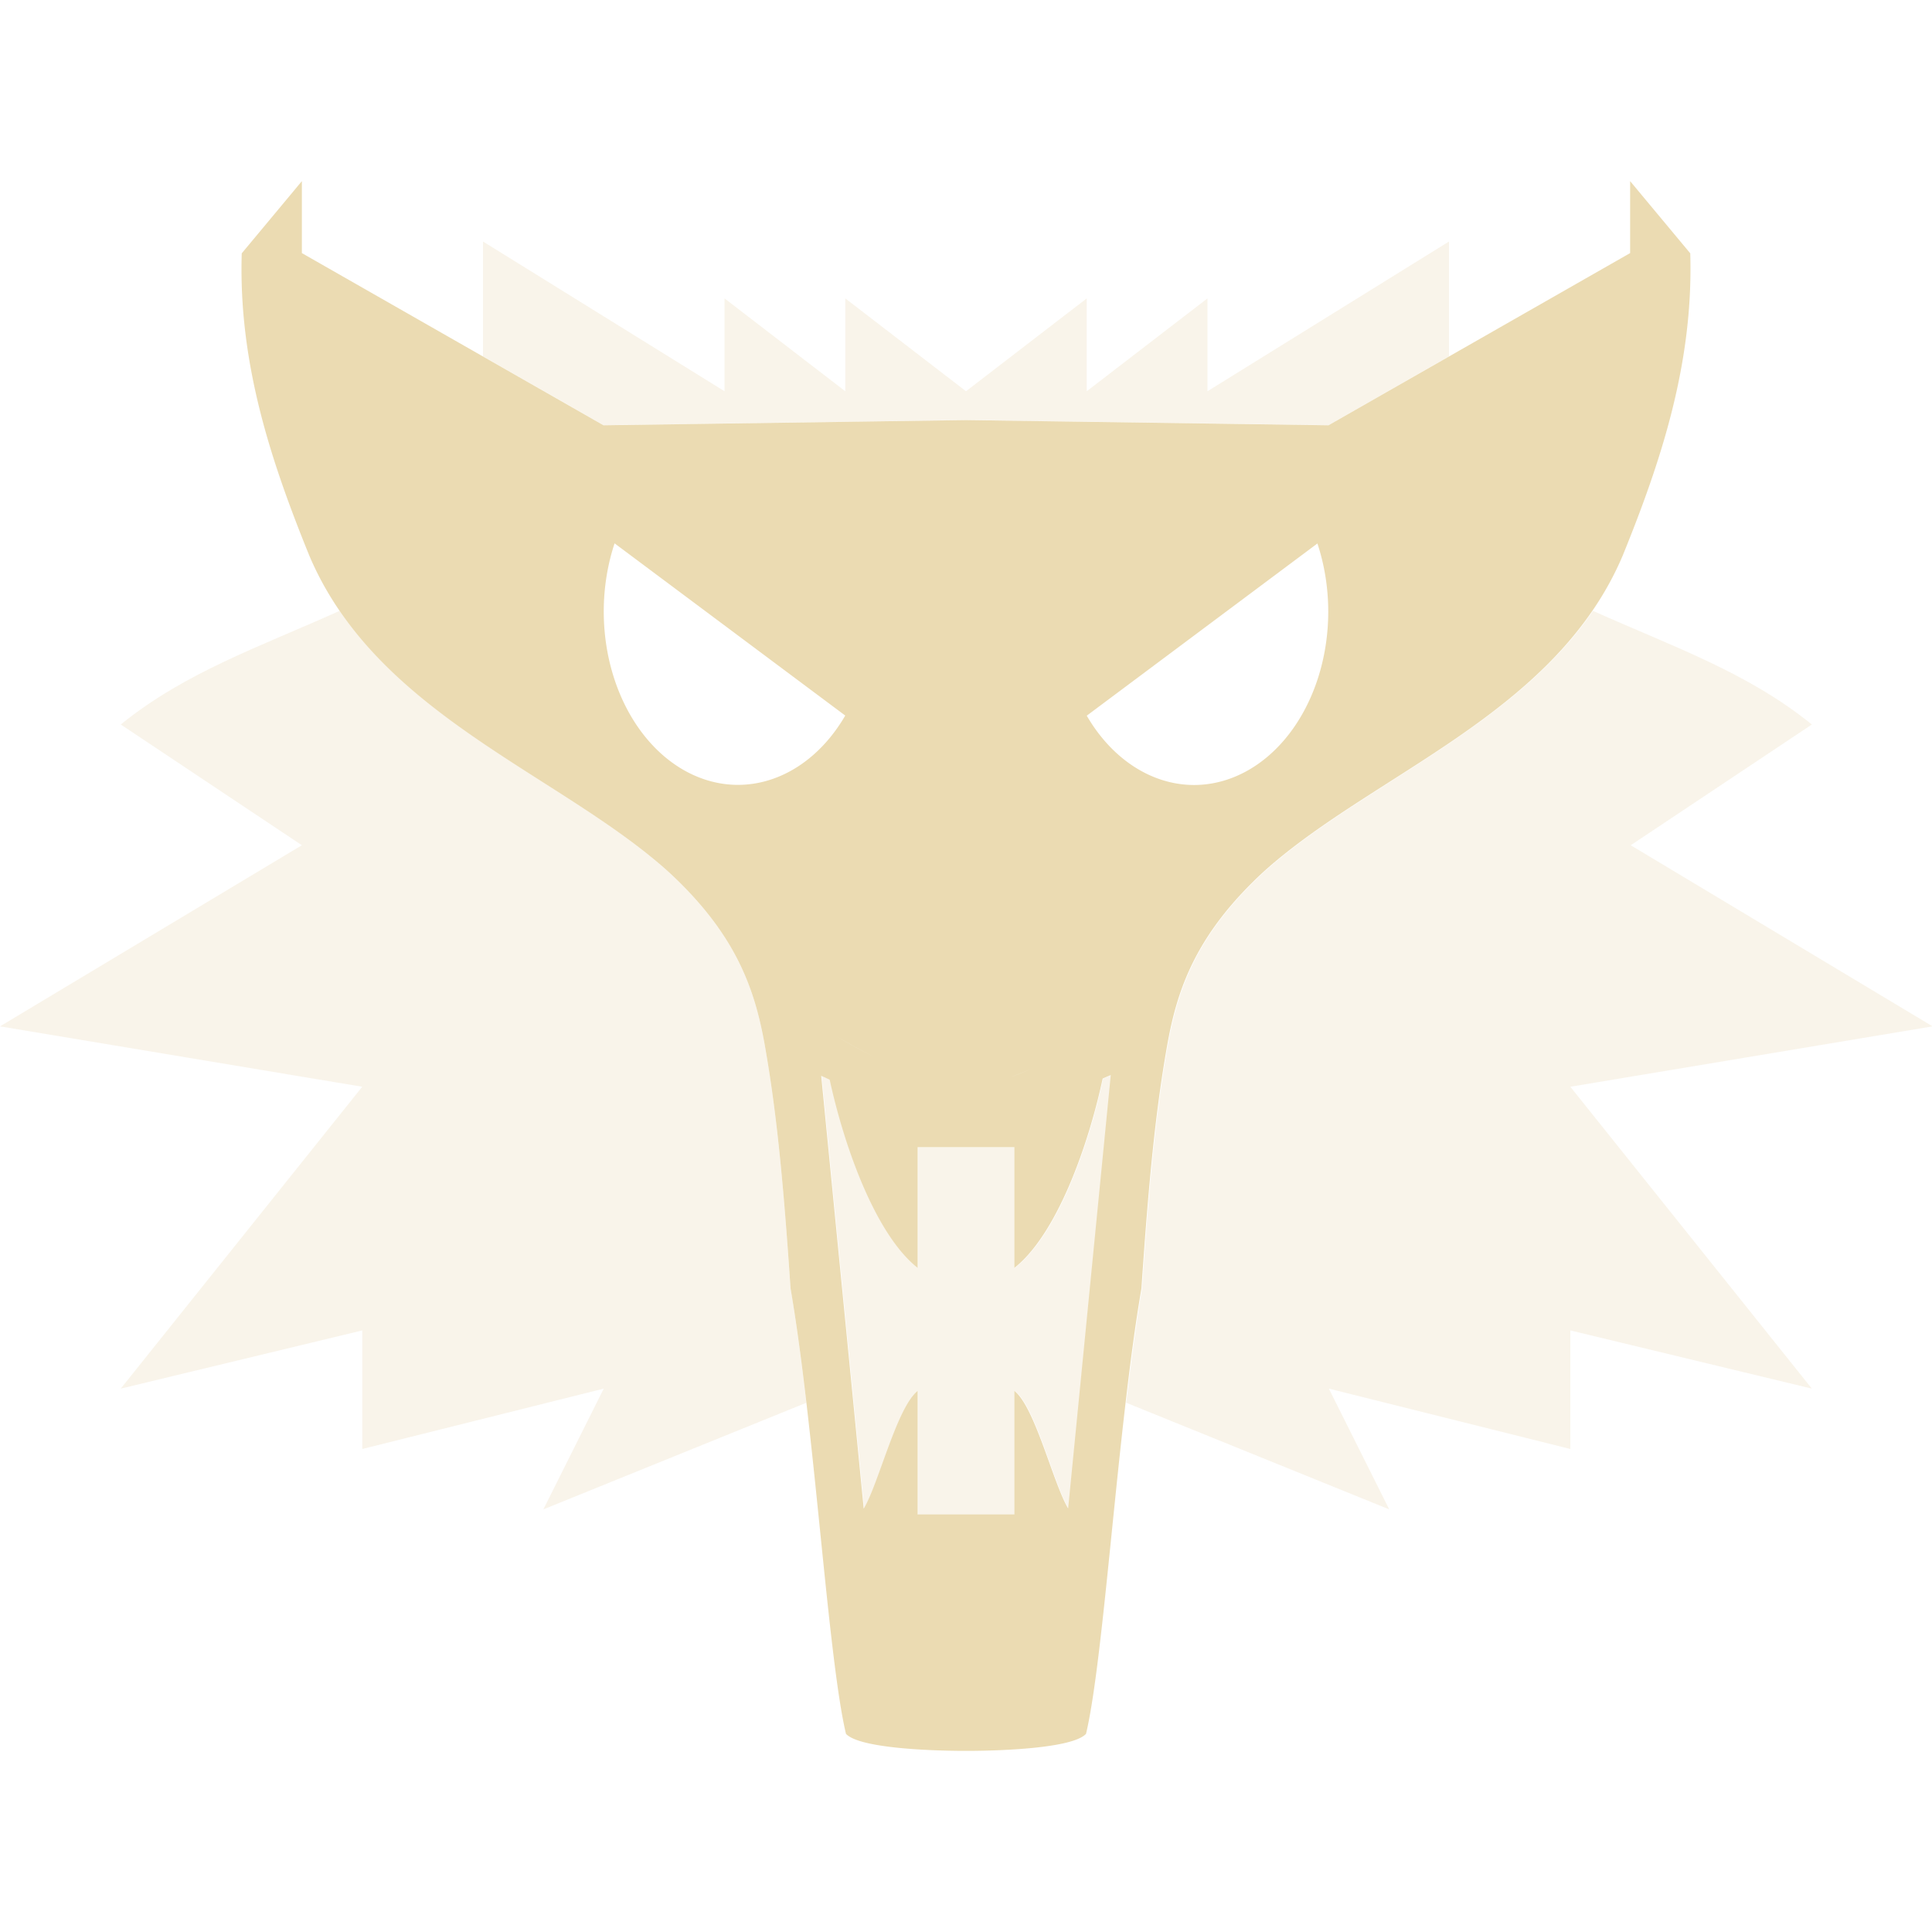 <svg width="16" height="16" style="isolation:isolate" version="1.1" viewBox="0 0 16 16" xmlns="http://www.w3.org/2000/svg">
  <path d="m4 2v0.951l0.998 0.57 3.002-0.043 3.002 0.043 0.998-0.57v-0.951l-2 1.24v-0.769l-1 0.769v-0.769l-1 0.769-1-0.769v0.769l-1-0.769v0.769l-2-1.24zm-1.188 3.059c-0.666 0.3-1.276 0.507-1.812 0.941l1.5 1-2.5 1.5 3 0.5-2 2.5 2-0.482v0.982l2-0.5-0.5 1 2.178-0.883c-0.04-0.34-0.082-0.665-0.131-0.947-0.06-0.894-0.118-1.476-0.213-2.012-0.082-0.463-0.236-0.924-0.81-1.449-0.791-0.706-2.038-1.169-2.711-2.15zm10.38 0c-0.673 0.981-1.92 1.445-2.711 2.15-0.575 0.525-0.728 0.987-0.81 1.449-0.095 0.536-0.153 1.118-0.213 2.012-0.048 0.282-0.091 0.608-0.131 0.947l2.178 0.883-0.5-1 2 0.5v-0.982l2 0.482-2-2.5 3-0.5-2.5-1.5 1.5-1c-0.536-0.434-1.146-0.642-1.812-0.941zm-3.988 3.844c-0.023 0.009-0.045 0.02-0.068 0.029-0.121 0.565-0.381 1.293-0.731 1.568v-1h-0.801v1c-0.347-0.274-0.607-0.998-0.729-1.561-0.024-0.01-0.046-0.02-0.07-0.029l0.352 3.584c0.123-0.204 0.275-0.839 0.447-0.975v1.025h0.801v-1.025c0.173 0.136 0.322 0.773 0.445 0.975l0.353-3.592z" fill="#ebdbb9" opacity=".3"/>
  <path d="m2.5 1.5-0.498 0.598c-0.028 0.907 0.239 1.714 0.559 2.502 0.556 1.314 2.057 1.802 2.963 2.609 0.575 0.525 0.728 0.987 0.81 1.449 0.095 0.536 0.153 1.118 0.213 2.012 0.2 1.163 0.309 3.057 0.459 3.689 0.137 0.147 0.994 0.141 0.994 0.141s0.857 0.006 0.994-0.141c0.15-0.632 0.259-2.526 0.459-3.689 0.06-0.894 0.118-1.476 0.213-2.012 0.082-0.463 0.236-0.924 0.81-1.449 0.906-0.808 2.407-1.296 2.963-2.609 0.32-0.788 0.586-1.595 0.559-2.502l-0.498-0.598v0.596l-2.498 1.426-3.002-0.043-3.002 0.043-2.498-1.426v-0.596zm2.59 3 1.91 1.426a1.112 1.436 0 0 1-0.889 0.574 1.112 1.436 0 0 1-1.111-1.436 1.112 1.436 0 0 1 0.09-0.565zm5.82 0a1.112 1.436 0 0 1 0.09 0.565 1.112 1.436 0 0 1-1.111 1.436 1.112 1.436 0 0 1-0.889-0.574l1.91-1.426zm-1.838 4.074c-0.079 0.047-0.188 0.111-0.31 0.174-0.061 0.031-0.125 0.062-0.191 0.092 0.065-0.029 0.131-0.061 0.191-0.092 0.123-0.063 0.232-0.127 0.31-0.174zm-2.145 0.008c0.079 0.047 0.188 0.108 0.31 0.17 0.061 0.031 0.125 0.063 0.191 0.092-0.066-0.029-0.13-0.061-0.191-0.092-0.123-0.062-0.232-0.123-0.31-0.17zm1.641 0.258c-0.066 0.029-0.133 0.057-0.199 0.08-0.066 0.024-0.131 0.045-0.193 0.059 0.062-0.014 0.127-0.035 0.193-0.059 0.066-0.024 0.133-0.051 0.199-0.08zm0.631 0.062-0.353 3.59c-0.123-0.203-0.273-0.837-0.445-0.973v1.023h-0.801v-1.023c-0.173 0.136-0.324 0.771-0.447 0.975l-0.352-3.584c0.024 0.009 0.046 0.021 0.07 0.031 0.122 0.562 0.382 1.286 0.729 1.559v-1h0.801v1c0.349-0.275 0.61-1.004 0.731-1.568 0.023-0.01 0.045-0.02 0.068-0.029zm-1.555 0.025c0.061 0.021 0.122 0.038 0.18 0.051-0.058-0.013-0.118-0.03-0.18-0.051zm-0.334 4.504c0.005 0.003 0.01 0.007 0.016 0.01-0.005-0.003-0.011-0.007-0.016-0.01zm0.031 0.018c0.012 0.005 0.028 0.008 0.043 0.012-0.014-0.004-0.031-0.007-0.043-0.012z" fill="#ebdbb2"/>
</svg>
